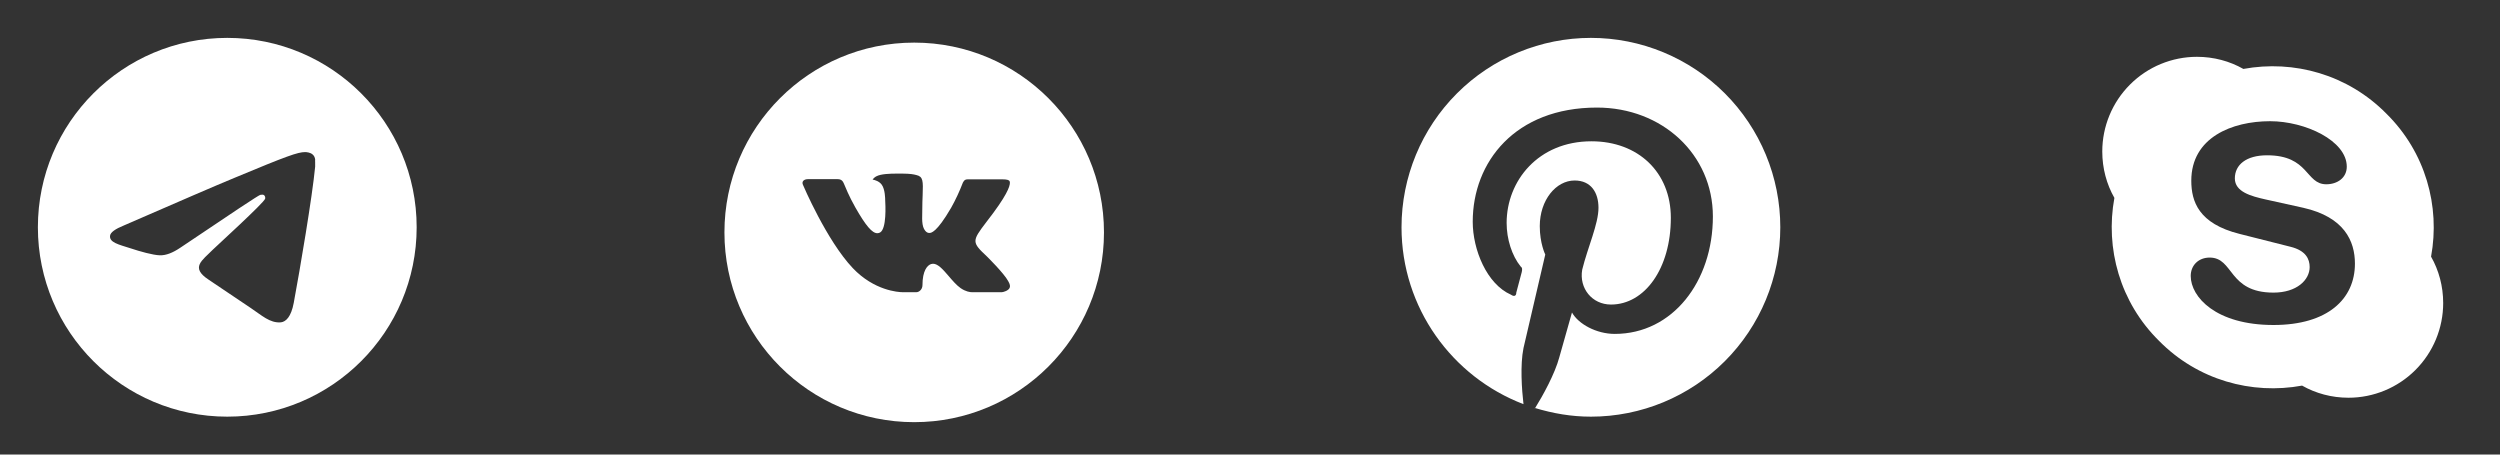 <svg width="176" height="32" viewBox="0 0 176 32" fill="none" xmlns="http://www.w3.org/2000/svg">
<rect x="0" y="0" width="176" height="32" fill="#333333" stroke="none"/>
<path d="M16 2.667C8.64 2.667 2.667 8.64 2.667 16C2.667 23.36 8.64 29.333 16 29.333C23.36 29.333 29.333 23.36 29.333 16C29.333 8.64 23.36 2.667 16 2.667ZM22.187 11.733C21.987 13.84 21.12 18.96 20.68 21.32C20.493 22.32 20.12 22.653 19.773 22.693C19 22.76 18.413 22.187 17.667 21.693C16.493 20.92 15.827 20.44 14.693 19.693C13.373 18.827 14.227 18.347 14.987 17.573C15.187 17.373 18.6 14.267 18.667 13.987C18.676 13.944 18.675 13.9 18.663 13.858C18.651 13.817 18.63 13.778 18.6 13.747C18.52 13.68 18.413 13.707 18.32 13.72C18.2 13.747 16.333 14.987 12.693 17.44C12.16 17.8 11.68 17.987 11.253 17.973C10.773 17.96 9.867 17.707 9.187 17.48C8.347 17.213 7.693 17.067 7.747 16.6C7.773 16.36 8.107 16.12 8.733 15.867C12.627 14.173 15.213 13.053 16.507 12.52C20.213 10.973 20.973 10.707 21.48 10.707C21.587 10.707 21.84 10.733 22 10.867C22.133 10.973 22.173 11.12 22.187 11.227C22.173 11.307 22.2 11.547 22.187 11.733Z" fill="white"/>
<path d="M64.36 3C56.981 3 51 8.981 51 16.36C51 23.738 56.981 29.72 64.36 29.72C71.739 29.72 77.72 23.738 77.72 16.36C77.72 8.981 71.739 3 64.36 3ZM69.498 18.073C69.498 18.073 70.68 19.239 70.97 19.78C70.979 19.792 70.983 19.803 70.986 19.808C71.104 20.007 71.132 20.162 71.073 20.277C70.976 20.469 70.642 20.564 70.528 20.572H68.44C68.296 20.572 67.992 20.535 67.625 20.282C67.342 20.084 67.064 19.76 66.793 19.444C66.388 18.973 66.037 18.567 65.683 18.567C65.639 18.567 65.594 18.574 65.551 18.588C65.284 18.674 64.942 19.055 64.942 20.071C64.942 20.389 64.691 20.571 64.514 20.571H63.558C63.233 20.571 61.536 20.457 60.033 18.872C58.194 16.93 56.537 13.037 56.523 13C56.419 12.748 56.635 12.613 56.87 12.613H58.978C59.26 12.613 59.351 12.785 59.415 12.936C59.491 13.113 59.766 13.816 60.218 14.606C60.952 15.895 61.401 16.418 61.762 16.418C61.829 16.417 61.896 16.4 61.955 16.368C62.426 16.107 62.338 14.43 62.317 14.082C62.317 14.016 62.316 13.332 62.075 13.003C61.902 12.765 61.609 12.675 61.431 12.641C61.503 12.542 61.598 12.461 61.708 12.406C62.03 12.245 62.612 12.221 63.19 12.221H63.511C64.137 12.229 64.299 12.27 64.526 12.327C64.985 12.437 64.995 12.733 64.954 13.748C64.942 14.036 64.929 14.361 64.929 14.745C64.929 14.829 64.925 14.918 64.925 15.013C64.911 15.529 64.894 16.115 65.259 16.356C65.307 16.385 65.362 16.401 65.418 16.401C65.544 16.401 65.926 16.401 66.958 14.63C67.277 14.06 67.553 13.467 67.786 12.857C67.807 12.821 67.868 12.709 67.941 12.666C67.994 12.639 68.053 12.625 68.113 12.626H70.592C70.862 12.626 71.047 12.666 71.082 12.771C71.143 12.936 71.071 13.441 69.939 14.974L69.434 15.64C68.408 16.985 68.408 17.053 69.498 18.073Z" fill="white"/>
<path d="M108.053 28.72C109.333 29.107 110.627 29.333 112 29.333C115.536 29.333 118.928 27.929 121.428 25.428C123.929 22.928 125.333 19.536 125.333 16C125.333 14.249 124.988 12.515 124.318 10.898C123.648 9.28 122.666 7.81 121.428 6.572C120.19 5.334 118.72 4.352 117.102 3.682C115.485 3.012 113.751 2.667 112 2.667C110.249 2.667 108.515 3.012 106.898 3.682C105.28 4.352 103.81 5.334 102.572 6.572C100.071 9.072 98.667 12.464 98.667 16C98.667 21.667 102.227 26.533 107.253 28.453C107.133 27.413 107.013 25.693 107.253 24.507L108.787 17.92C108.787 17.92 108.4 17.147 108.4 15.92C108.4 14.08 109.547 12.707 110.853 12.707C112 12.707 112.533 13.547 112.533 14.627C112.533 15.773 111.773 17.413 111.387 18.987C111.16 20.293 112.08 21.44 113.413 21.44C115.787 21.44 117.627 18.907 117.627 15.333C117.627 12.133 115.333 9.947 112.04 9.947C108.28 9.947 106.067 12.747 106.067 15.693C106.067 16.84 106.44 18 107.053 18.76C107.173 18.84 107.173 18.947 107.133 19.147L106.747 20.6C106.747 20.827 106.6 20.907 106.373 20.747C104.667 20 103.68 17.573 103.68 15.613C103.68 11.4 106.667 7.573 112.427 7.573C117.013 7.573 120.587 10.867 120.587 15.24C120.587 19.827 117.747 23.507 113.68 23.507C112.387 23.507 111.12 22.813 110.667 22L109.773 25.16C109.467 26.307 108.627 27.84 108.053 28.76V28.72Z" fill="white"/>
<path d="M168 8C170.76 10.72 171.8 14.52 171.147 18.067C171.693 19.027 172 20.147 172 21.333C172 23.101 171.298 24.797 170.047 26.047C168.797 27.298 167.101 28 165.333 28C164.147 28 163.027 27.693 162.067 27.147C158.52 27.8 154.72 26.76 152 24C149.24 21.28 148.2 17.48 148.853 13.933C148.307 12.973 148 11.853 148 10.667C148 8.899 148.702 7.203 149.953 5.953C151.203 4.702 152.899 4 154.667 4C155.853 4 156.973 4.307 157.933 4.853C161.48 4.2 165.28 5.24 168 8ZM160.053 22.88C163.88 22.88 165.787 21.04 165.787 18.56C165.787 16.973 165.04 15.28 162.147 14.627L159.493 14.04C158.48 13.813 157.333 13.507 157.333 12.56C157.333 11.6 158.133 10.933 159.6 10.933C162.573 10.933 162.293 12.973 163.773 12.973C164.547 12.973 165.213 12.52 165.213 11.733C165.213 9.907 162.293 8.533 159.813 8.533C157.133 8.533 154.267 9.68 154.267 12.72C154.267 14.187 154.787 15.747 157.667 16.467L161.253 17.373C162.333 17.64 162.6 18.24 162.6 18.8C162.6 19.707 161.693 20.6 160.053 20.6C156.84 20.6 157.28 18.133 155.56 18.133C154.787 18.133 154.227 18.667 154.227 19.427C154.227 20.907 156 22.88 160.053 22.88Z" fill="white"/>
</svg>
